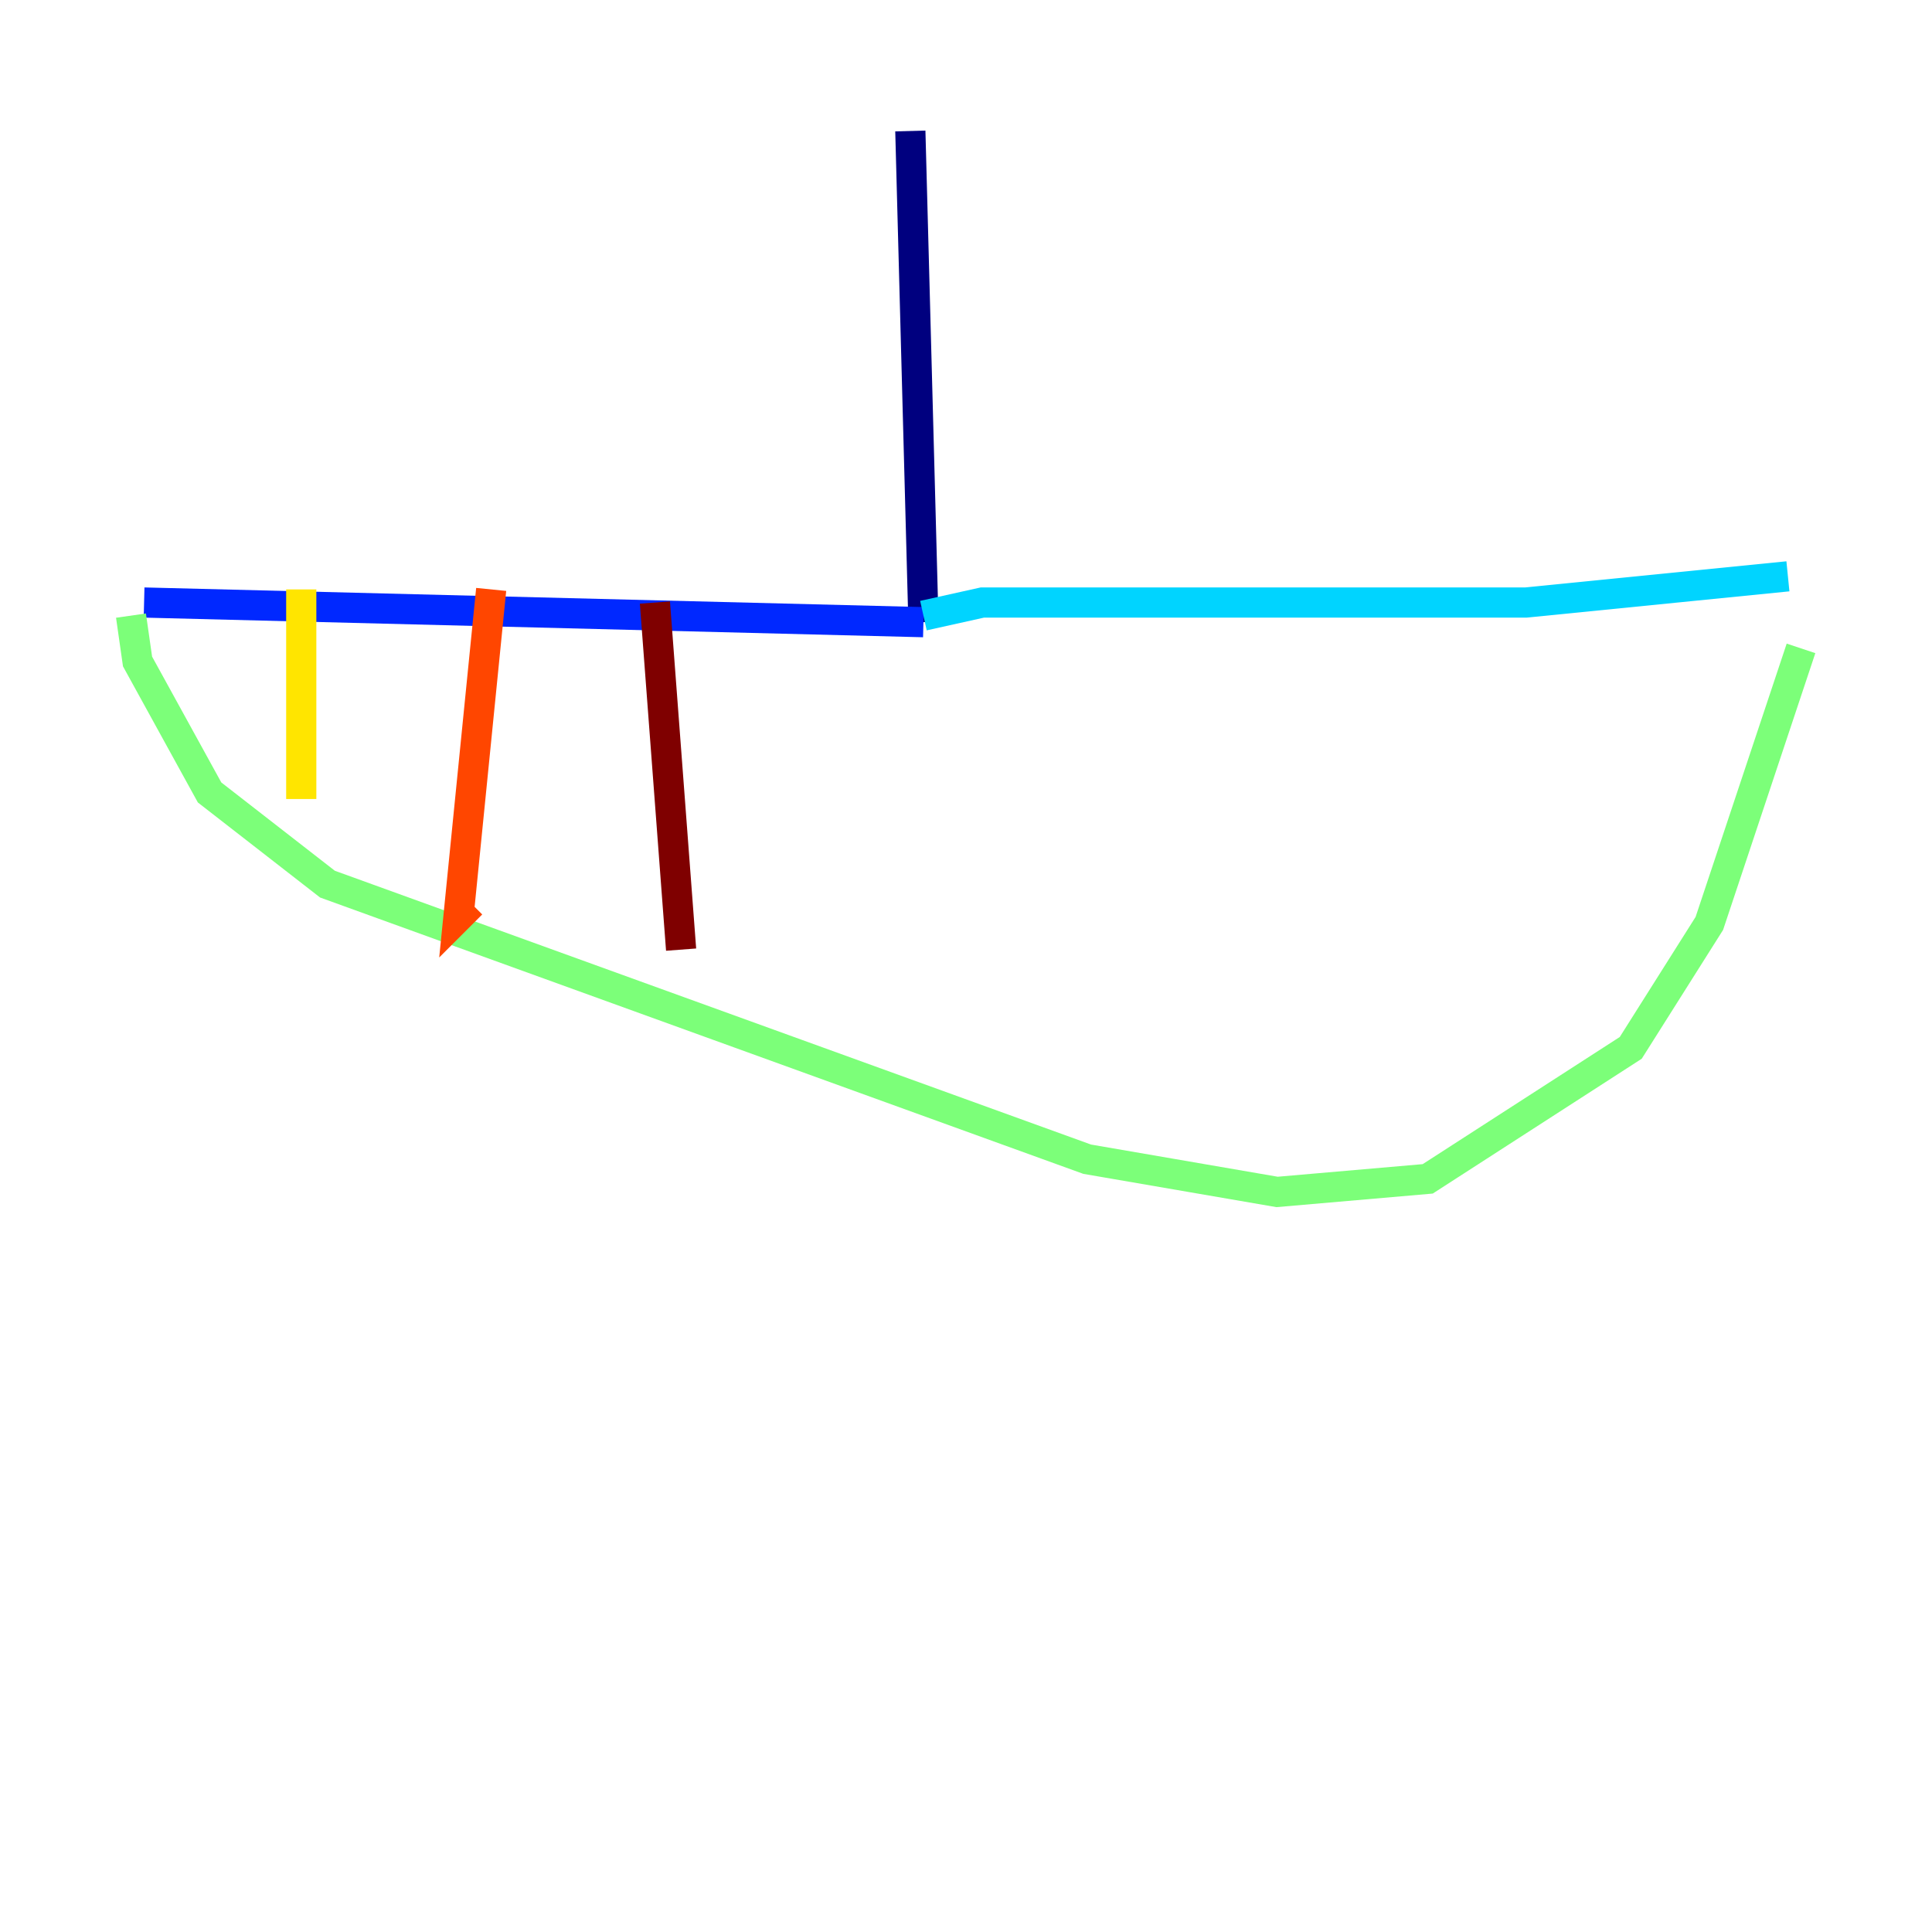 <?xml version="1.0" encoding="utf-8" ?>
<svg baseProfile="tiny" height="128" version="1.2" viewBox="0,0,128,128" width="128" xmlns="http://www.w3.org/2000/svg" xmlns:ev="http://www.w3.org/2001/xml-events" xmlns:xlink="http://www.w3.org/1999/xlink"><defs /><polyline fill="none" points="60.312,8.678 61.18,41.22" stroke="#00007f" stroke-width="2" /><polyline fill="none" points="61.18,41.22 9.546,39.919" stroke="#0028ff" stroke-width="2" /><polyline fill="none" points="61.18,40.786 65.085,39.919 101.098,39.919 118.454,38.183" stroke="#00d4ff" stroke-width="2" /><polyline fill="none" points="8.678,40.786 9.112,43.824 13.885,52.502 21.695,58.576 72.027,76.8 84.61,78.969 94.59,78.102 108.041,69.424 113.248,61.18 119.322,42.956" stroke="#7cff79" stroke-width="2" /><polyline fill="none" points="19.959,39.051 19.959,52.936" stroke="#ffe500" stroke-width="2" /><polyline fill="none" points="32.542,39.051 30.373,60.746 31.241,59.878" stroke="#ff4600" stroke-width="2" /><polyline fill="none" points="43.39,39.919 45.125,62.915" stroke="#7f0000" stroke-width="2" /></svg>